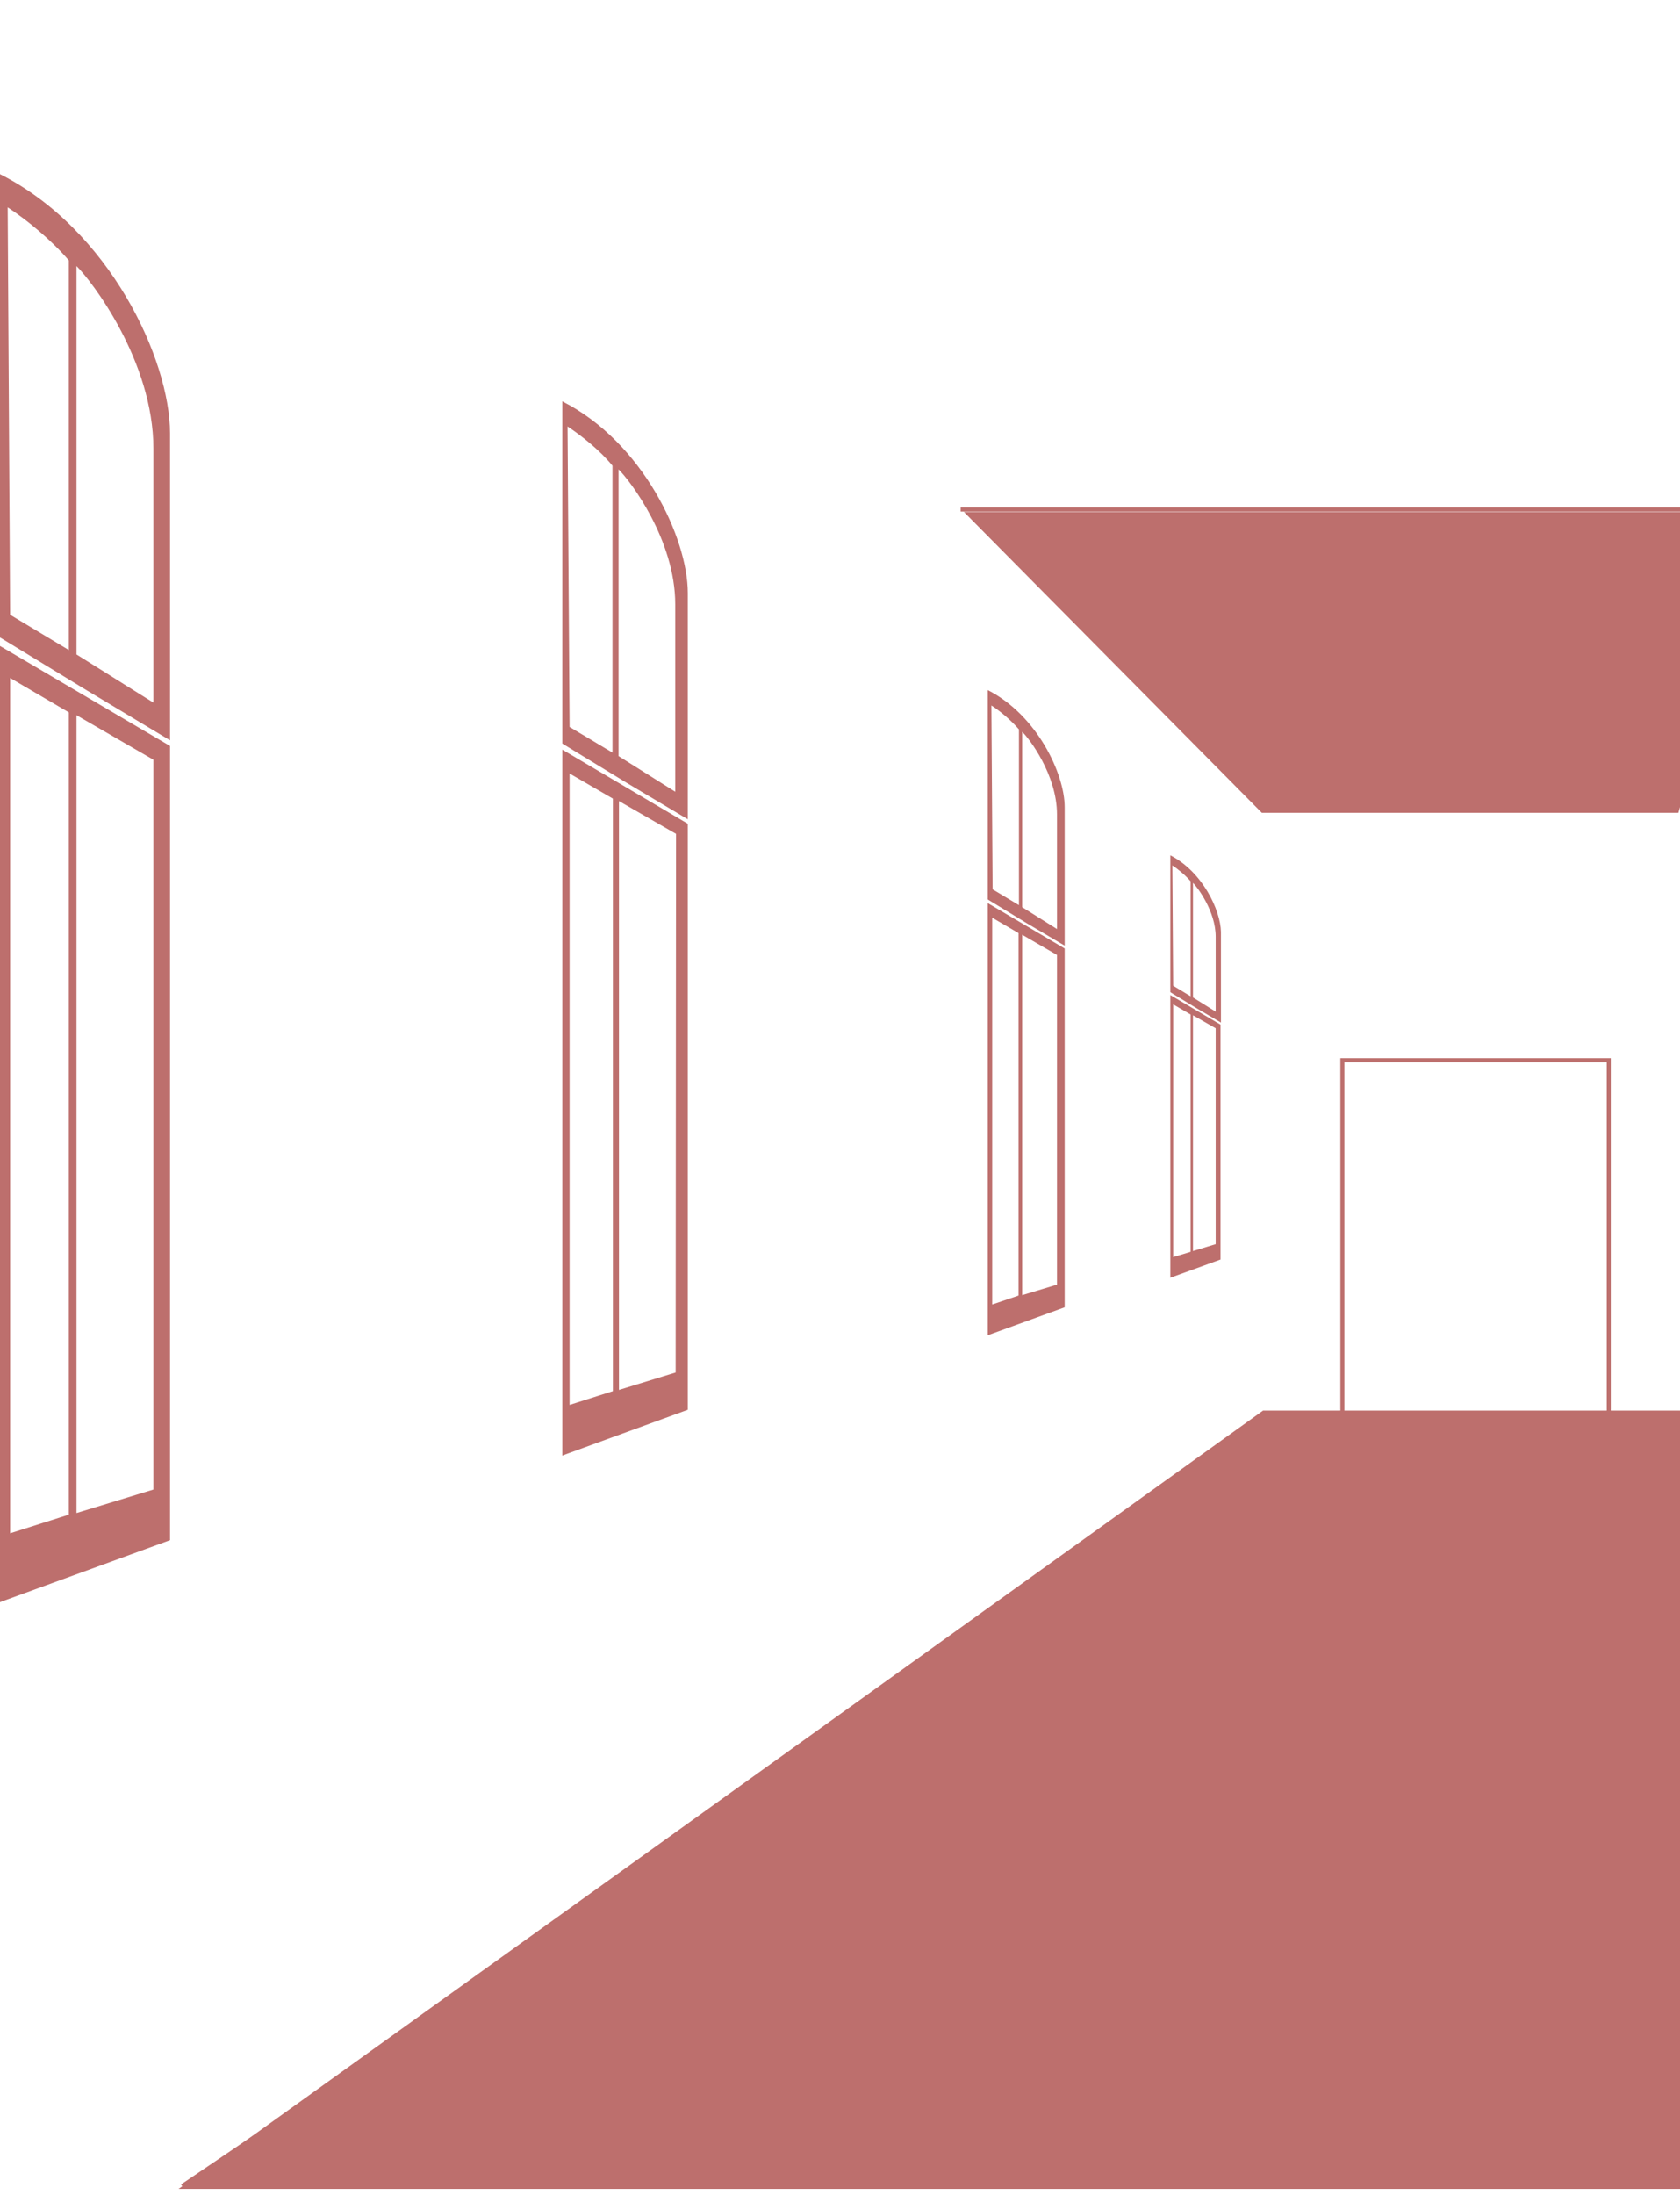 <svg width="415" height="542" viewBox="0 0 415 542" fill="none" xmlns="http://www.w3.org/2000/svg">
<path d="M791.3 1C791.3 1 791.3 459.1 791.3 468.6M107.1 497.8L45 539.8L107.1 497.8Z" stroke="#BD6F6D" stroke-miterlimit="10"/>
<path d="M312 348.3H415.6L481.4 540.5H44.1L312 348.3Z" fill="#BD6F6D"/>
<path d="M432.6 134L415.6 199.8V351.1L437.6 410.7L436.6 125.8H237.3" stroke="#BD6F6D" stroke-miterlimit="10"/>
<path d="M311.7 200.7H414.6L435.6 126.4H238.1L311.7 200.7Z" fill="#BD6F6D"/>
<path d="M331.6 261.8H397.4V349.7L331.6 350V261.8Z" stroke="#BD6F6D" stroke-miterlimit="10"/>
<path d="M42 184.2L0 159.5V395.6L42 380.3V184.2ZM2.5 378.6V167.4L17 175.9V374L2.5 378.6ZM37.9 367.8L18.9 373.6V176.6L37.9 187.6V367.8Z" fill="#BD6F6D"/>
<path d="M0 43V157.4L21.5 170.5L42 182.8V107C42 88.7 27 56.6 0 43ZM17 160.5L2.5 151.8L1.9 51.2C6.8 54.4 12.8 59.4 17 64.3V160.5ZM37.9 173.5L18.9 161.6V65.7C22.6 69.3 37.9 89.2 37.9 110.8V173.5Z" fill="#BD6F6D"/>
<path d="M169.9 203.4L138.9 185.1V359.4L169.9 348.1V203.4ZM140.7 346.9V191L151.4 197.2V343.5L140.7 346.9ZM166.9 338.9L152.9 343.2V197.8L167 205.9L166.9 338.9Z" fill="#BD6F6D"/>
<path d="M138.9 99.1V183.6L154.8 193.3L169.9 202.3V146.4C169.9 132.9 158.8 109.2 138.9 99.1ZM151.4 185.9L140.7 179.5L140.2 105.3C143.8 107.7 148.3 111.3 151.3 115V185.9H151.4ZM166.8 195.5L152.8 186.7V115.9C155.6 118.6 166.8 133.3 166.8 149.2V195.5Z" fill="#BD6F6D"/>
<path d="M263 234.2L244 223V329.7L263 322.8V234.2ZM245.1 322.1V226.6L251.6 230.4V319.9L245.1 322.1ZM261.1 317.2L252.5 319.8V230.8L261.1 235.8V317.2Z" fill="#BD6F6D"/>
<path d="M244 170.4V222.1L253.7 228L263 233.5V199.3C263 191.1 256.2 176.6 244 170.4ZM251.7 223.5L245.2 219.6L244.9 174.2C247.1 175.6 249.8 177.9 251.7 180.1V223.5ZM261.1 229.4L252.5 224V180.7C254.2 182.3 261.1 191.3 261.1 201.1V229.4Z" fill="#BD6F6D"/>
<path d="M301.5 253L289.1 245.7V315.5L301.5 311V253ZM289.8 310.4V248L294.1 250.5V309.1L289.8 310.4ZM300.3 307.2L294.7 308.9V250.7L300.3 253.9V307.2Z" fill="#BD6F6D"/>
<path d="M289.1 211.2V245L295.5 248.9L301.6 252.5V230.1C301.5 224.8 297.1 215.3 289.1 211.2ZM294.1 246L289.8 243.4L289.6 213.7C291 214.6 292.8 216.1 294.1 217.6V246ZM300.3 249.8L294.7 246.3V218C295.8 219.1 300.3 225 300.3 231.3V249.8Z" fill="#BD6F6D"/>
</svg>
